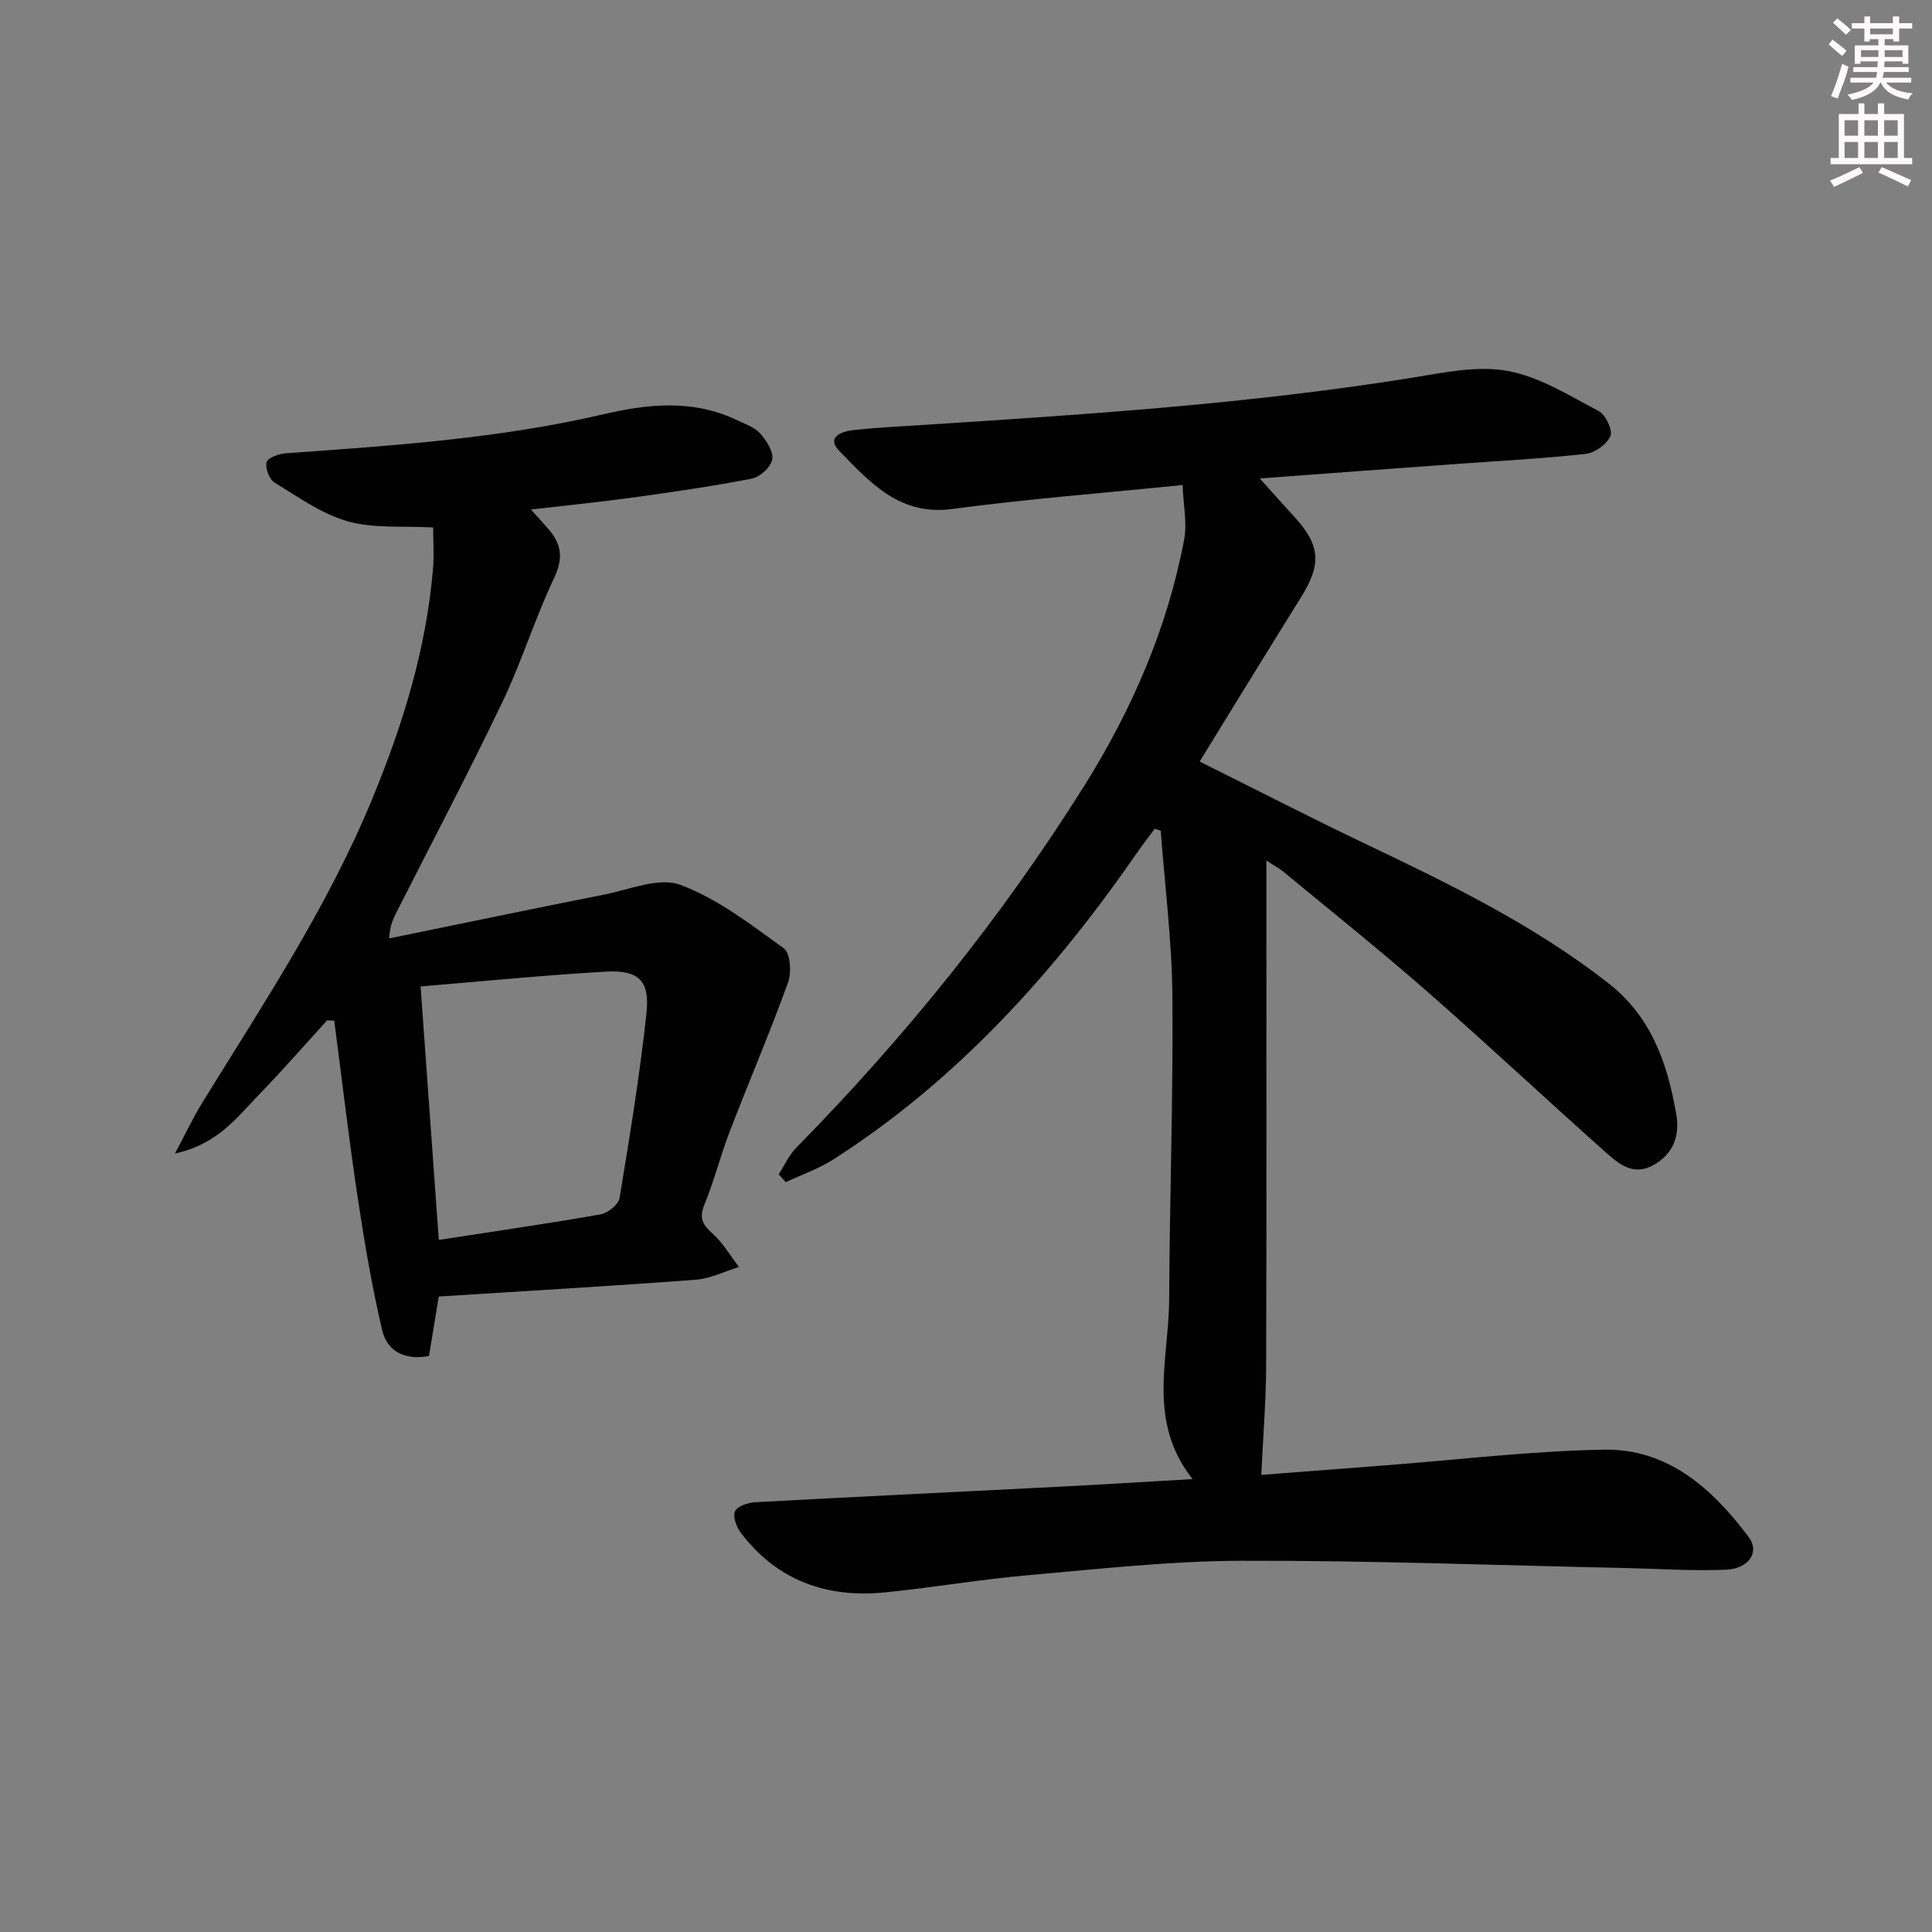 <svg enable-background="new 0 0 400 400" viewBox="0 0 400 400" xmlns="http://www.w3.org/2000/svg"><rect x="0" y="0" width="400" height="400" fill="#808080" stroke="none"/><path d="m260.83 99.06c2.79 3.1 4.84 5.43 6.95 7.71 5.59 6.03 5.9 9.96 1.61 16.84-6.85 10.98-13.6 22.03-21.02 34.06 11.81 5.87 23.11 11.7 34.58 17.16 17.43 8.3 34.73 16.75 50.05 28.73 8.9 6.96 12.25 16.62 14.05 27.13.77 4.49-.6 8.26-4.82 10.58-4.12 2.26-7.13-.33-9.81-2.72-12.43-11.06-24.58-22.45-37.1-33.41-9.64-8.44-19.67-16.44-29.54-24.61-.85-.7-1.84-1.22-3.59-2.37v6.01c0 32.82.06 65.65-.05 98.47-.02 7.39-.63 14.79-1 22.72 8.07-.62 16.91-1.31 25.75-1.98 15.08-1.15 30.14-2.99 45.23-3.24 13.22-.22 22.43 8.09 29.94 18.1 2.31 3.08.06 6.55-4.73 6.75-6.96.3-13.95-.2-20.93-.35-26.42-.56-52.84-1.57-79.26-1.5-14.76.04-29.54 1.69-44.28 2.99-9.92.87-19.76 2.57-29.67 3.56-12.06 1.2-22.33-2.46-29.83-12.36-.9-1.18-1.68-3.34-1.18-4.43.48-1.06 2.67-1.8 4.15-1.88 20.92-1.14 41.84-2.13 62.77-3.2 8.91-.46 17.82-1.01 27.81-1.59-9.49-11.97-4.91-24.85-4.85-37.21.1-20.93.85-41.85.67-62.77-.1-11.42-1.56-22.83-2.41-34.25-.41-.14-.83-.27-1.24-.41-1.12 1.51-2.29 2.98-3.36 4.53-17.27 25.01-37.3 47.32-63.1 63.88-3.07 1.97-6.61 3.19-9.94 4.76-.49-.54-.97-1.09-1.46-1.63 1.2-1.85 2.12-3.96 3.63-5.5 22.49-22.88 42.55-47.7 59.59-74.87 9.86-15.72 17.24-32.62 20.71-50.96.67-3.52-.16-7.31-.31-11.38-16.68 1.69-32.23 2.89-47.67 4.96-10.87 1.46-16.98-5.45-23.3-11.9-2.99-3.05.45-4.19 2.99-4.46 4.62-.5 9.27-.72 13.91-1.02 33.99-2.18 67.98-4.38 101.67-9.81 6.51-1.05 13.4-2.54 19.67-1.4 6.6 1.2 12.77 5.1 18.88 8.31 1.43.75 2.94 3.92 2.43 5.16-.7 1.7-3.2 3.5-5.09 3.71-9.08 1-18.22 1.46-27.33 2.13-13.02.94-26.05 1.91-40.17 2.96z" fill="#010102"/><path d="m109.93 105.49c1.65 1.84 2.74 3.02 3.78 4.24 2.64 3.1 2.87 6.03.99 9.99-3.97 8.38-6.72 17.35-10.72 25.71-6.94 14.52-14.45 28.77-21.73 43.13-.73 1.44-1.5 2.86-1.69 5.73 14.84-3.03 29.66-6.14 44.51-9.07 5.27-1.04 11.37-3.67 15.77-2.03 7.74 2.88 14.64 8.24 21.46 13.17 1.35.98 1.6 5.01.85 7.08-3.77 10.4-8.13 20.59-12.1 30.92-1.9 4.94-3.2 10.13-5.2 15.02-1.11 2.7-.5 4.05 1.56 5.89 2.21 1.96 3.75 4.66 5.59 7.04-2.99.92-5.94 2.42-8.98 2.65-17.57 1.31-35.15 2.33-53.17 3.47-.65 3.9-1.32 7.95-2.04 12.32-4.77.89-8.61-.78-9.69-5.36-2.15-9.15-3.71-18.45-5.11-27.75-1.81-12.07-3.22-24.21-4.81-36.32-.49-.02-.98-.04-1.47-.07-4.65 5.1-9.18 10.31-13.99 15.26-4.62 4.76-8.68 10.43-17.51 12.3 2.31-4.32 3.79-7.49 5.61-10.45 12.65-20.51 26.02-40.6 35.26-63.03 6.3-15.28 11.14-30.92 12.54-47.47.25-2.92.04-5.88.04-8.65-6.26-.36-12.26.25-17.66-1.27-5.39-1.52-10.28-5.03-15.17-8.03-1.1-.67-1.99-3.03-1.65-4.24.26-.93 2.57-1.73 4.02-1.83 22.05-1.57 44.12-3.04 65.71-8.07 9.51-2.21 18.66-3.09 27.73 1.25 1.64.79 3.57 1.42 4.71 2.71 1.31 1.47 2.78 3.73 2.52 5.37-.26 1.56-2.5 3.65-4.17 3.98-8.13 1.59-16.35 2.77-24.56 3.91-6.73.93-13.5 1.6-21.23 2.5zm-19.08 151.22c11.63-1.79 22.6-3.38 33.5-5.29 1.51-.27 3.7-2.04 3.92-3.38 2.11-12.73 4.2-25.49 5.58-38.32.72-6.7-1.66-8.94-8.41-8.55-12.7.72-25.36 1.99-38.36 3.06 1.27 17.57 2.5 34.72 3.77 52.48z" fill="#010102"/><g fill="#fcfafa"><path d="m378.6 9.2.8-1c.9.7 1.9 1.4 2.9 2.3l-.9 1.1c-1.1-.9-2-1.7-2.8-2.4zm.5 10.7c.9-2.1 1.6-4.3 2.3-6.7.4.2.8.4 1.3.6-.7 3.1-1.5 4.3-2.2 6.6zm.4-15.2.9-.9c1 .8 2 1.6 2.8 2.4l-1 1c-1-.9-1.9-1.8-2.7-2.5zm12.5-1.3h1.2v1.4h2.7v1.1h-2.7v2.7h-1.2v-.5h-1.8v1.3h4.9v3.8h-1.2v-.5h-3.7c0 .4-.1.9-.1 1.2h5.1v1h-5.2c0 .5-.1.9-.3 1.2h6v1h-5.2c1.1 1.3 2.9 2 5.5 2.2-.4.4-.7.8-.9 1.3-2.9-.5-4.8-1.6-5.7-3.5h-.1c-.8 1.7-2.7 2.9-5.9 3.6-.2-.4-.6-.8-.9-1.1 2.8-.6 4.6-1.4 5.4-2.5h-4.8v-1h5.3c.1-.3.2-.7.2-1.2h-4.9v-1h5c0-.4 0-.8.1-1.2h-3.6v.5h-1.2v-3.8h4.9v-1.3h-1.8v.5h-1.1v-2.7h-2.6v-1.1h2.6v-1.4h1.2v1.4h4.7v-1.4zm-6.7 8.4h3.6c0-.4 0-.9 0-1.4h-3.6zm1.9-4.7h4.7v-1.2h-4.7zm6.7 3.3h-3.7v1.4h3.7z"/><path d="m384.7 21.4h1.3v2.2h2.8v-2.2h1.3v2.2h4.1v9.1h1.7v1.3h-16.9v-1.3h1.7v-9.1h4.1v-2.2zm.3 13.2.7 1.2c-1.8.9-3.8 1.9-6 2.9-.2-.4-.5-.8-.8-1.3 2.4-1 4.4-2 6.1-2.8zm-3.1-6.5h2.8v-3.2h-2.8zm0 4.6h2.8v-3.3h-2.8v3.2zm4.1-4.6h2.8v-3.2h-2.8zm0 4.6h2.8v-3.3h-2.8zm3.6 1.9c2.1.9 4.1 1.8 6.1 2.7l-.7 1.3c-2.2-1.1-4.2-2-6.1-2.9zm3.3-9.7h-2.8v3.2h2.8zm-2.8 7.8h2.8v-3.3h-2.8z"/></g></svg>